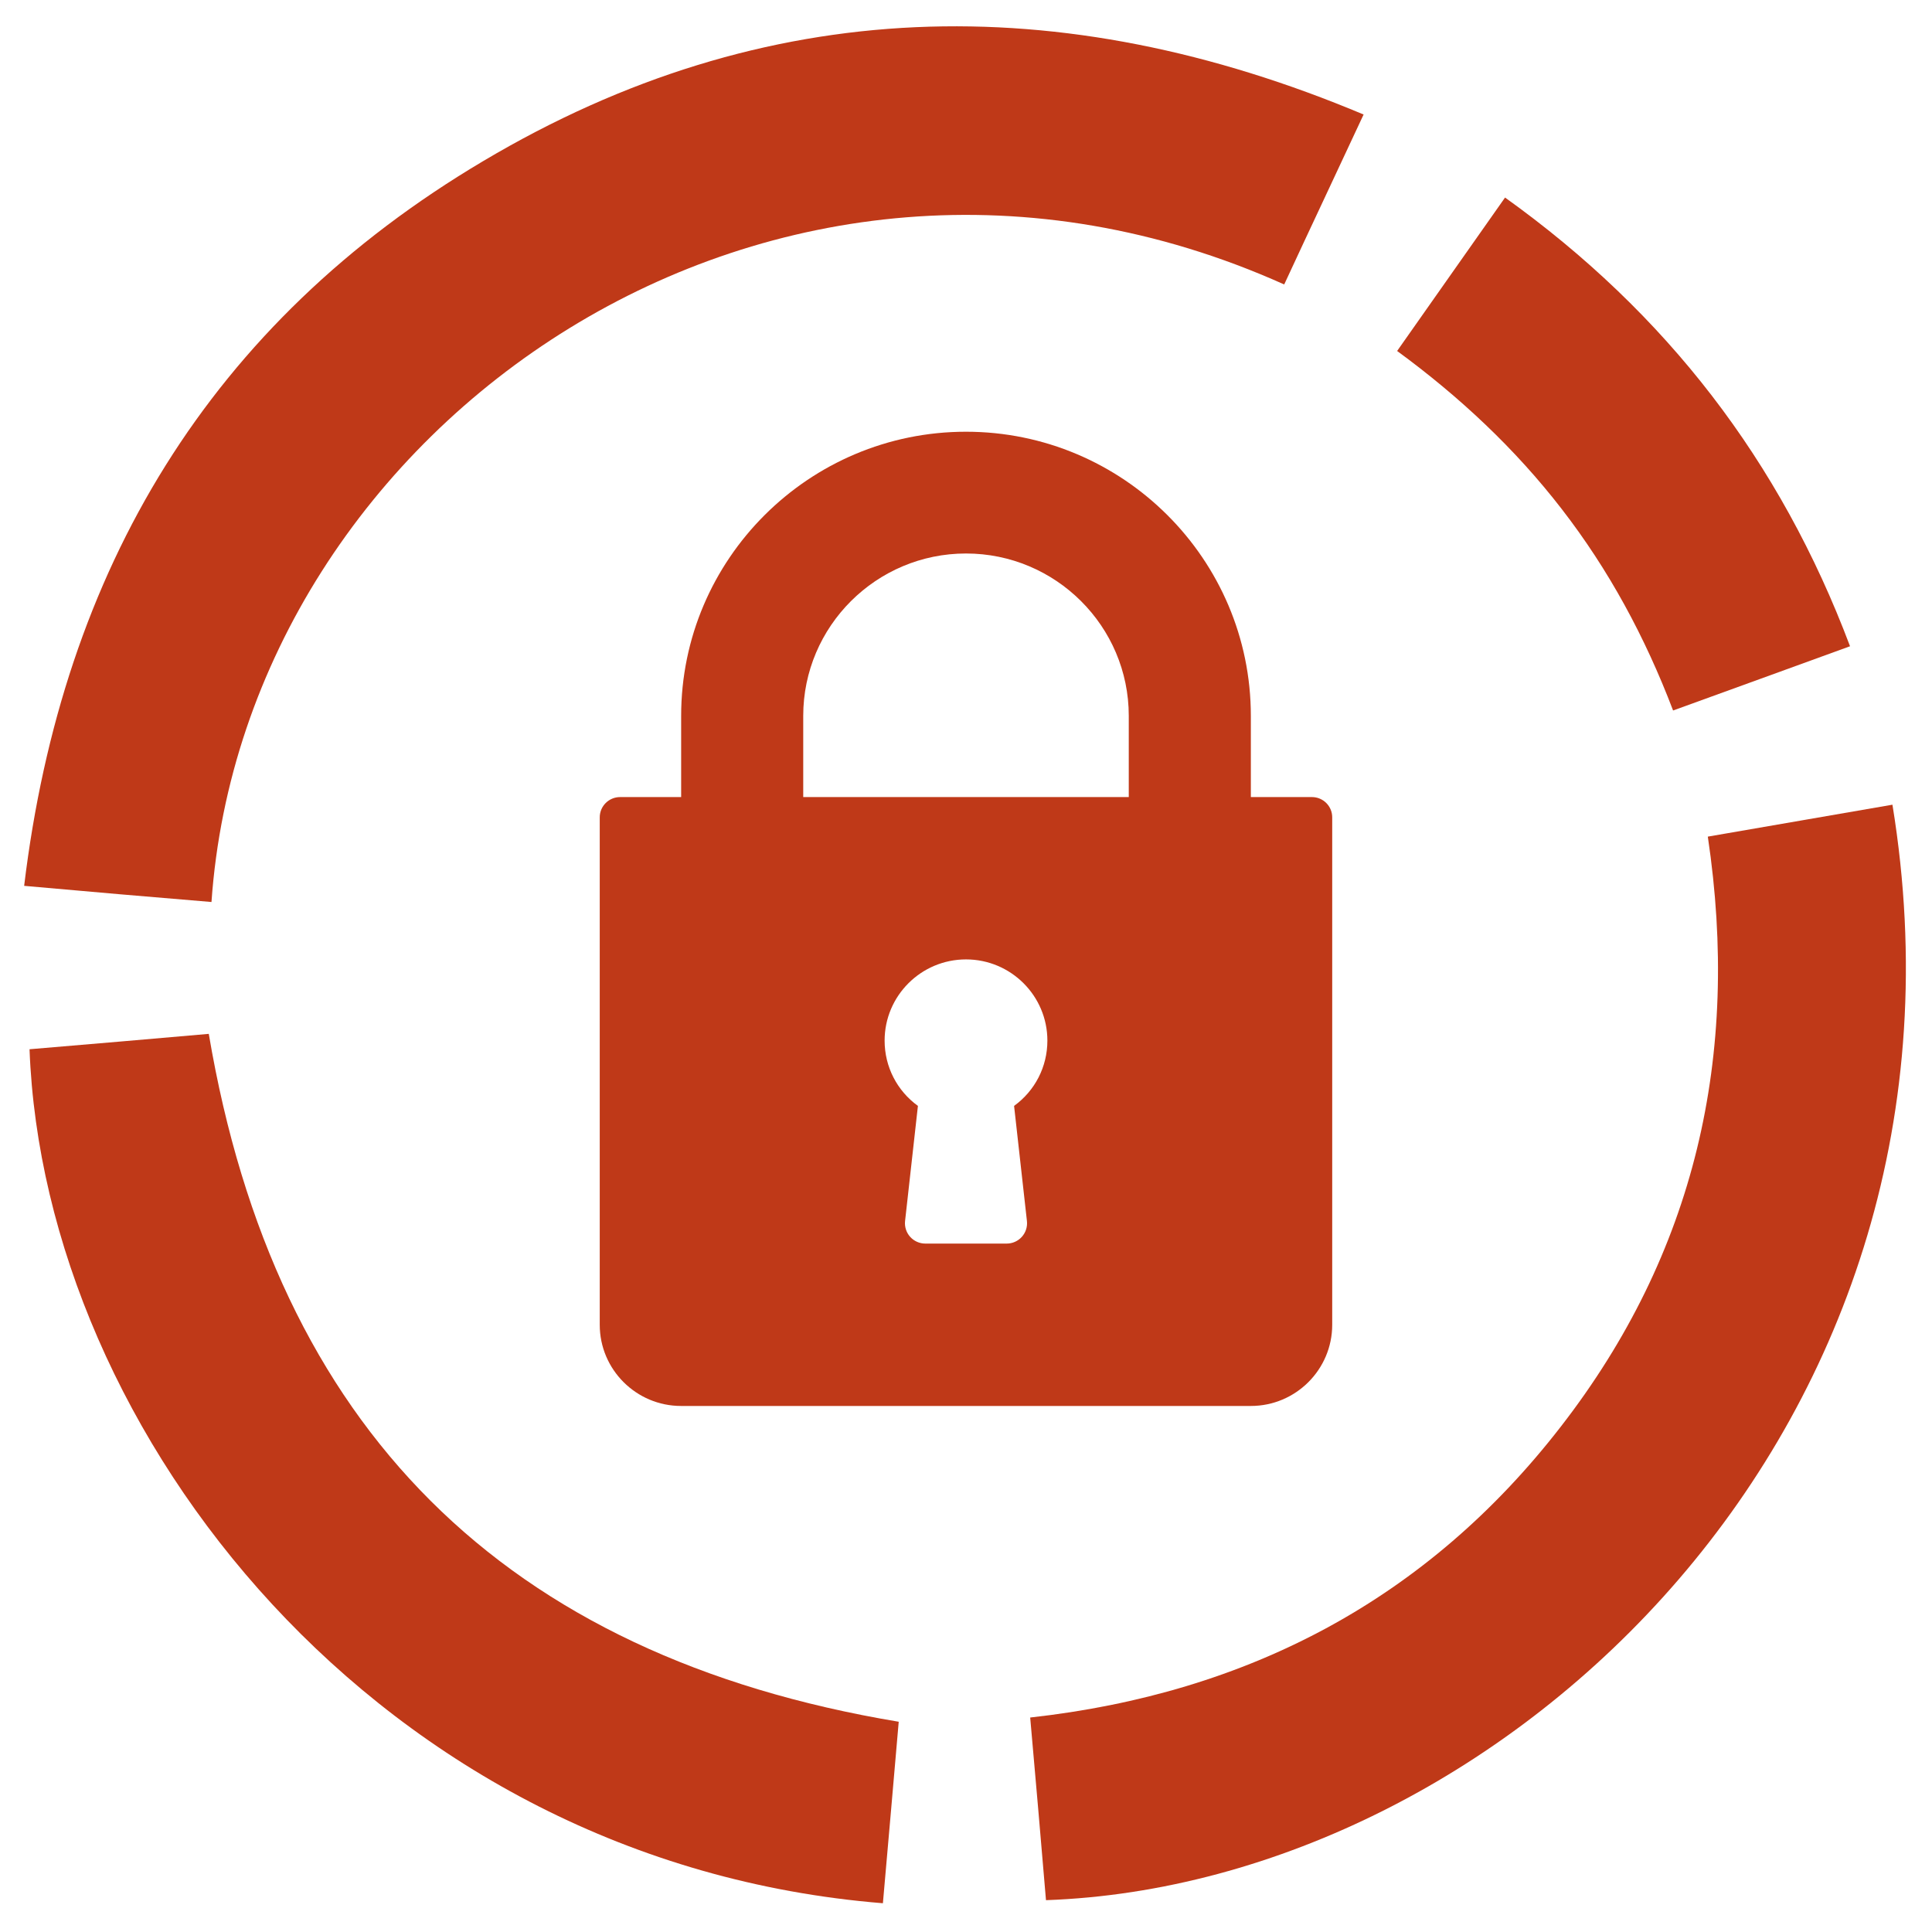 <?xml version="1.0" encoding="utf-8"?>
<!-- Generator: Adobe Illustrator 17.0.0, SVG Export Plug-In . SVG Version: 6.00 Build 0)  -->
<!DOCTYPE svg PUBLIC "-//W3C//DTD SVG 1.1//EN" "http://www.w3.org/Graphics/SVG/1.1/DTD/svg11.dtd">
<svg version="1.1" id="Слой_1" xmlns="http://www.w3.org/2000/svg" xmlns:xlink="http://www.w3.org/1999/xlink" x="0px" y="0px"
	 width="80px" height="80px" viewBox="0 0 80 80" enable-background="new 0 0 80 80" xml:space="preserve">
<g>
	<g>
		<defs>
			<rect id="SVGID_1_" x="1" y="1" width="78" height="78"/>
		</defs>
		<clipPath id="SVGID_2_">
			<use xlink:href="#SVGID_1_"  overflow="visible"/>
		</clipPath>
		<path clip-path="url(#SVGID_2_)" fill="#BF3918" d="M53.176,11.779c1.069-2.309,2.155-4.602,3.288-7.037
			c-12.545-5.27-24.771-5.016-36.454,1.927C8.709,13.371,2.581,23.561,1,36.681c2.682,0.239,5.219,0.461,7.757,0.669
			C10.145,17.527,32.108,2.322,53.176,11.779L53.176,11.779z M53.176,11.779"/>
		<path clip-path="url(#SVGID_2_)" fill="#BF3918" d="M78.362,33.321c-2.522,0.43-5.028,0.876-7.645,1.322
			c1.356,9.076-0.527,17.259-6.081,24.423c-5.522,7.133-12.928,11.05-21.978,12.053c0.224,2.563,0.447,5.062,0.654,7.563
			C62.257,78.013,82.559,59.034,78.362,33.321L78.362,33.321z M78.362,33.321"/>
	</g>
	<path fill="#BF3918" d="M8.645,42.81c-2.41,0.208-4.916,0.43-7.422,0.637c0.59,15.842,14.444,33.674,35.336,35.362
		c0.224-2.564,0.447-5.08,0.655-7.515C20.871,68.571,11.406,59.13,8.645,42.81L8.645,42.81z M8.645,42.81"/>
	<path fill="#BF3918" d="M64.667,21.077c1.947,2.516,3.447,5.286,4.612,8.343c2.426-0.876,4.82-1.751,7.327-2.66
		c-2.889-7.674-7.598-13.788-14.285-18.58c-1.484,2.118-2.953,4.188-4.469,6.353C60.438,16.428,62.736,18.578,64.667,21.077
		L64.667,21.077z M64.667,21.077"/>
	<path fill="#BF3918" d="M54.323,33.005h-2.528v-3.362c0-6.488-5.291-11.766-11.795-11.766s-11.795,5.278-11.795,11.766v3.362
		h-2.528c-0.466,0-0.843,0.376-0.843,0.84v21.011c0,1.854,1.511,3.362,3.37,3.362h23.59c1.859,0,3.37-1.508,3.37-3.362V33.845
		C55.165,33.38,54.788,33.005,54.323,33.005z M41.991,45.793l0.532,4.768c0.026,0.237-0.05,0.475-0.21,0.653
		c-0.16,0.178-0.388,0.28-0.628,0.28h-3.37c-0.239,0-0.468-0.102-0.628-0.28c-0.16-0.178-0.236-0.416-0.21-0.653l0.532-4.768
		c-0.863-0.626-1.379-1.617-1.379-2.704c0-1.854,1.511-3.362,3.37-3.362c1.859,0,3.37,1.508,3.37,3.362
		C43.37,44.177,42.854,45.167,41.991,45.793z M46.74,33.005H33.26v-3.362c0-3.707,3.024-6.724,6.74-6.724
		c3.716,0,6.74,3.016,6.74,6.724V33.005z"/>
</g>
</svg>

